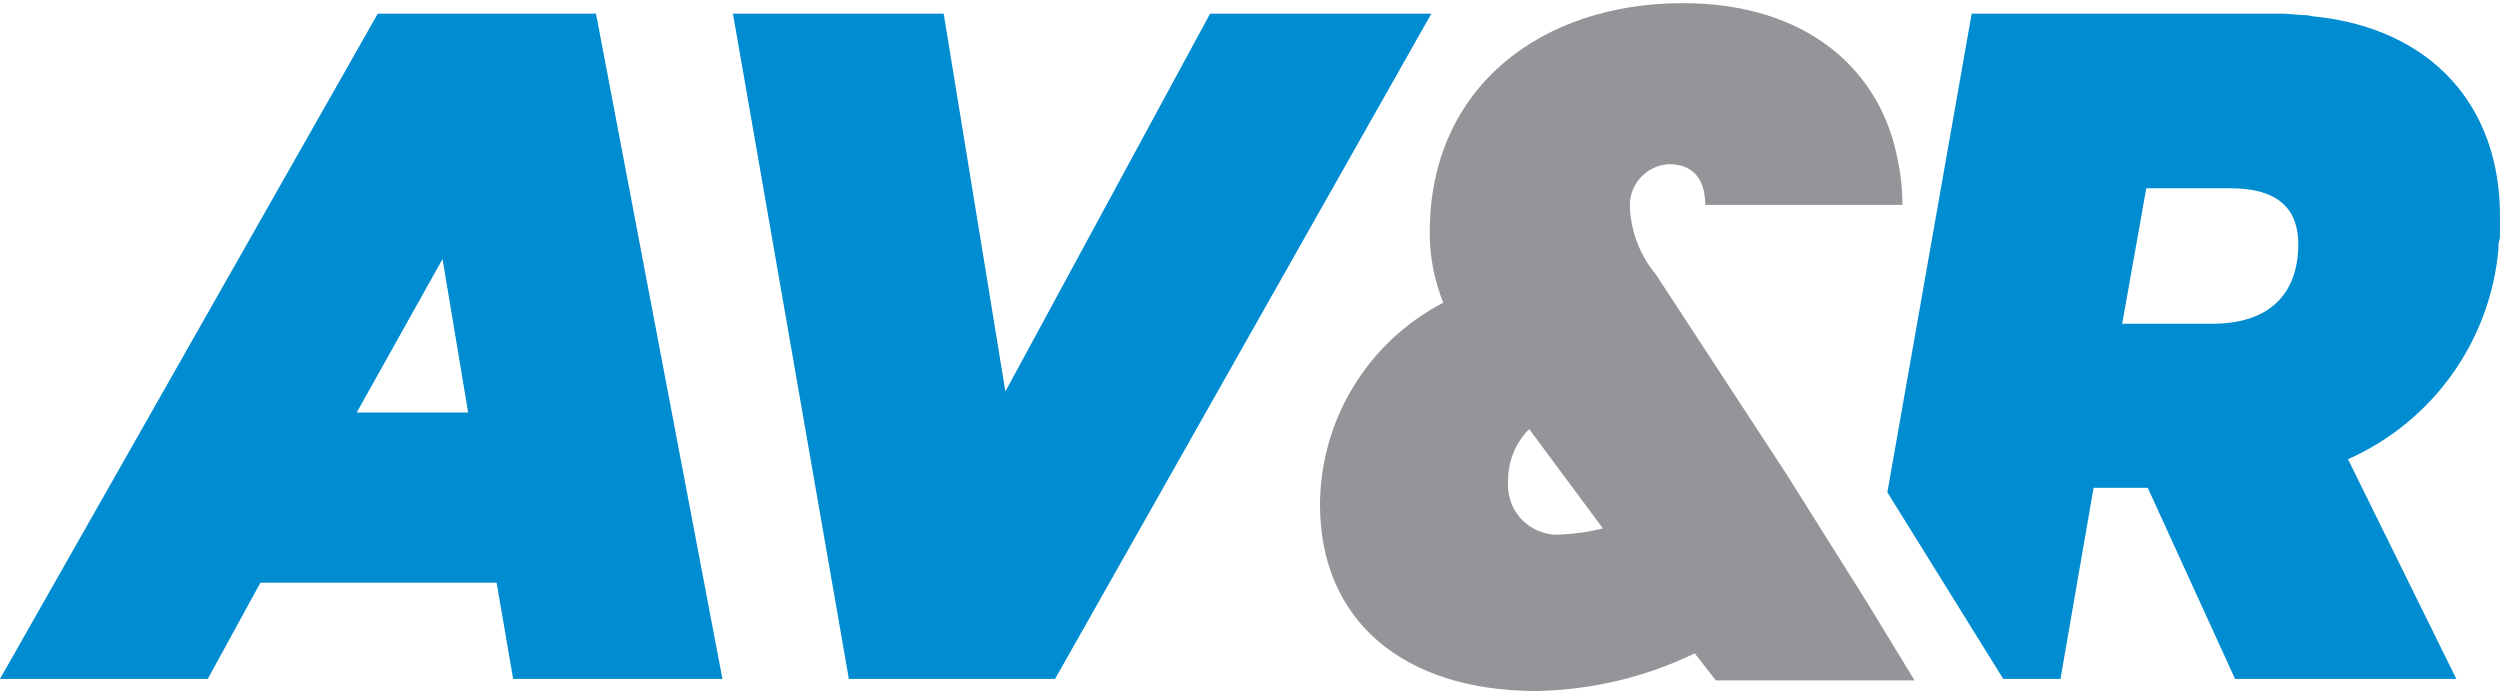 <svg enable-background="new 0 106.875 330 91.625" height="91.625" viewBox="0 106.875 330 91.625" width="330" xmlns="http://www.w3.org/2000/svg"><g fill="#008cd1"><path d="m49.865 108.682-49.868 87.813h27.426l6.955-12.71h31.174l2.185 12.71h27.624l-16.689-87.813zm-2.782 52.648 11.334-20.264 3.378 20.264z"/><path d="m159.731 108.682-27.02 49.867-8.145-49.867h-27.814l15.298 87.813h27.218l49.668-87.813z"/><path d="m305.756 109.079c-.396 0-.994-.199-1.391-.199-.992 0-1.986-.198-3.18-.198h-40.925l-11.126 63.178 15.298 24.636h7.55l4.371-25.231h7.152l11.523 25.231h29.209l-14.303-29.007c11.195-4.957 18.808-15.614 19.866-27.813-.032-.473.036-.947.198-1.391v-2.385c.196-15.497-9.539-25.232-24.242-26.821zm-13.708 40.529h-11.92l3.18-17.88h11.126c6.556 0 8.941 2.981 8.941 7.358-.002 6.549-3.777 10.522-11.327 10.522z"/></g><path d="m246.553 186.562-10.729-17.087-17.282-26.424c-2.007-2.416-3.189-5.408-3.379-8.542-.295-2.984 1.883-5.643 4.867-5.939.1-.01.199-.017.299-.021 3.775 0 4.768 2.781 4.768 5.365h26.025c.01-1.936-.19-3.868-.596-5.762-2.185-12.121-12.118-20.861-28.408-20.861-18.672 0-33.389 11.126-33.389 30.2-.022 3.199.584 6.372 1.784 9.338-9.944 5.167-16.21 15.415-16.276 26.622 0 15.297 10.926 24.636 28.609 24.636 7.23-.132 14.348-1.826 20.861-4.968l2.78 3.567h26.235zm-40.332-9.142c-3.581.359-6.776-2.251-7.137-5.832-.037-.373-.043-.749-.016-1.123-.055-2.6.949-5.109 2.78-6.954l9.735 13.112c-1.756.446-3.553.713-5.363.799v-.002z" fill="#939598"/></svg>